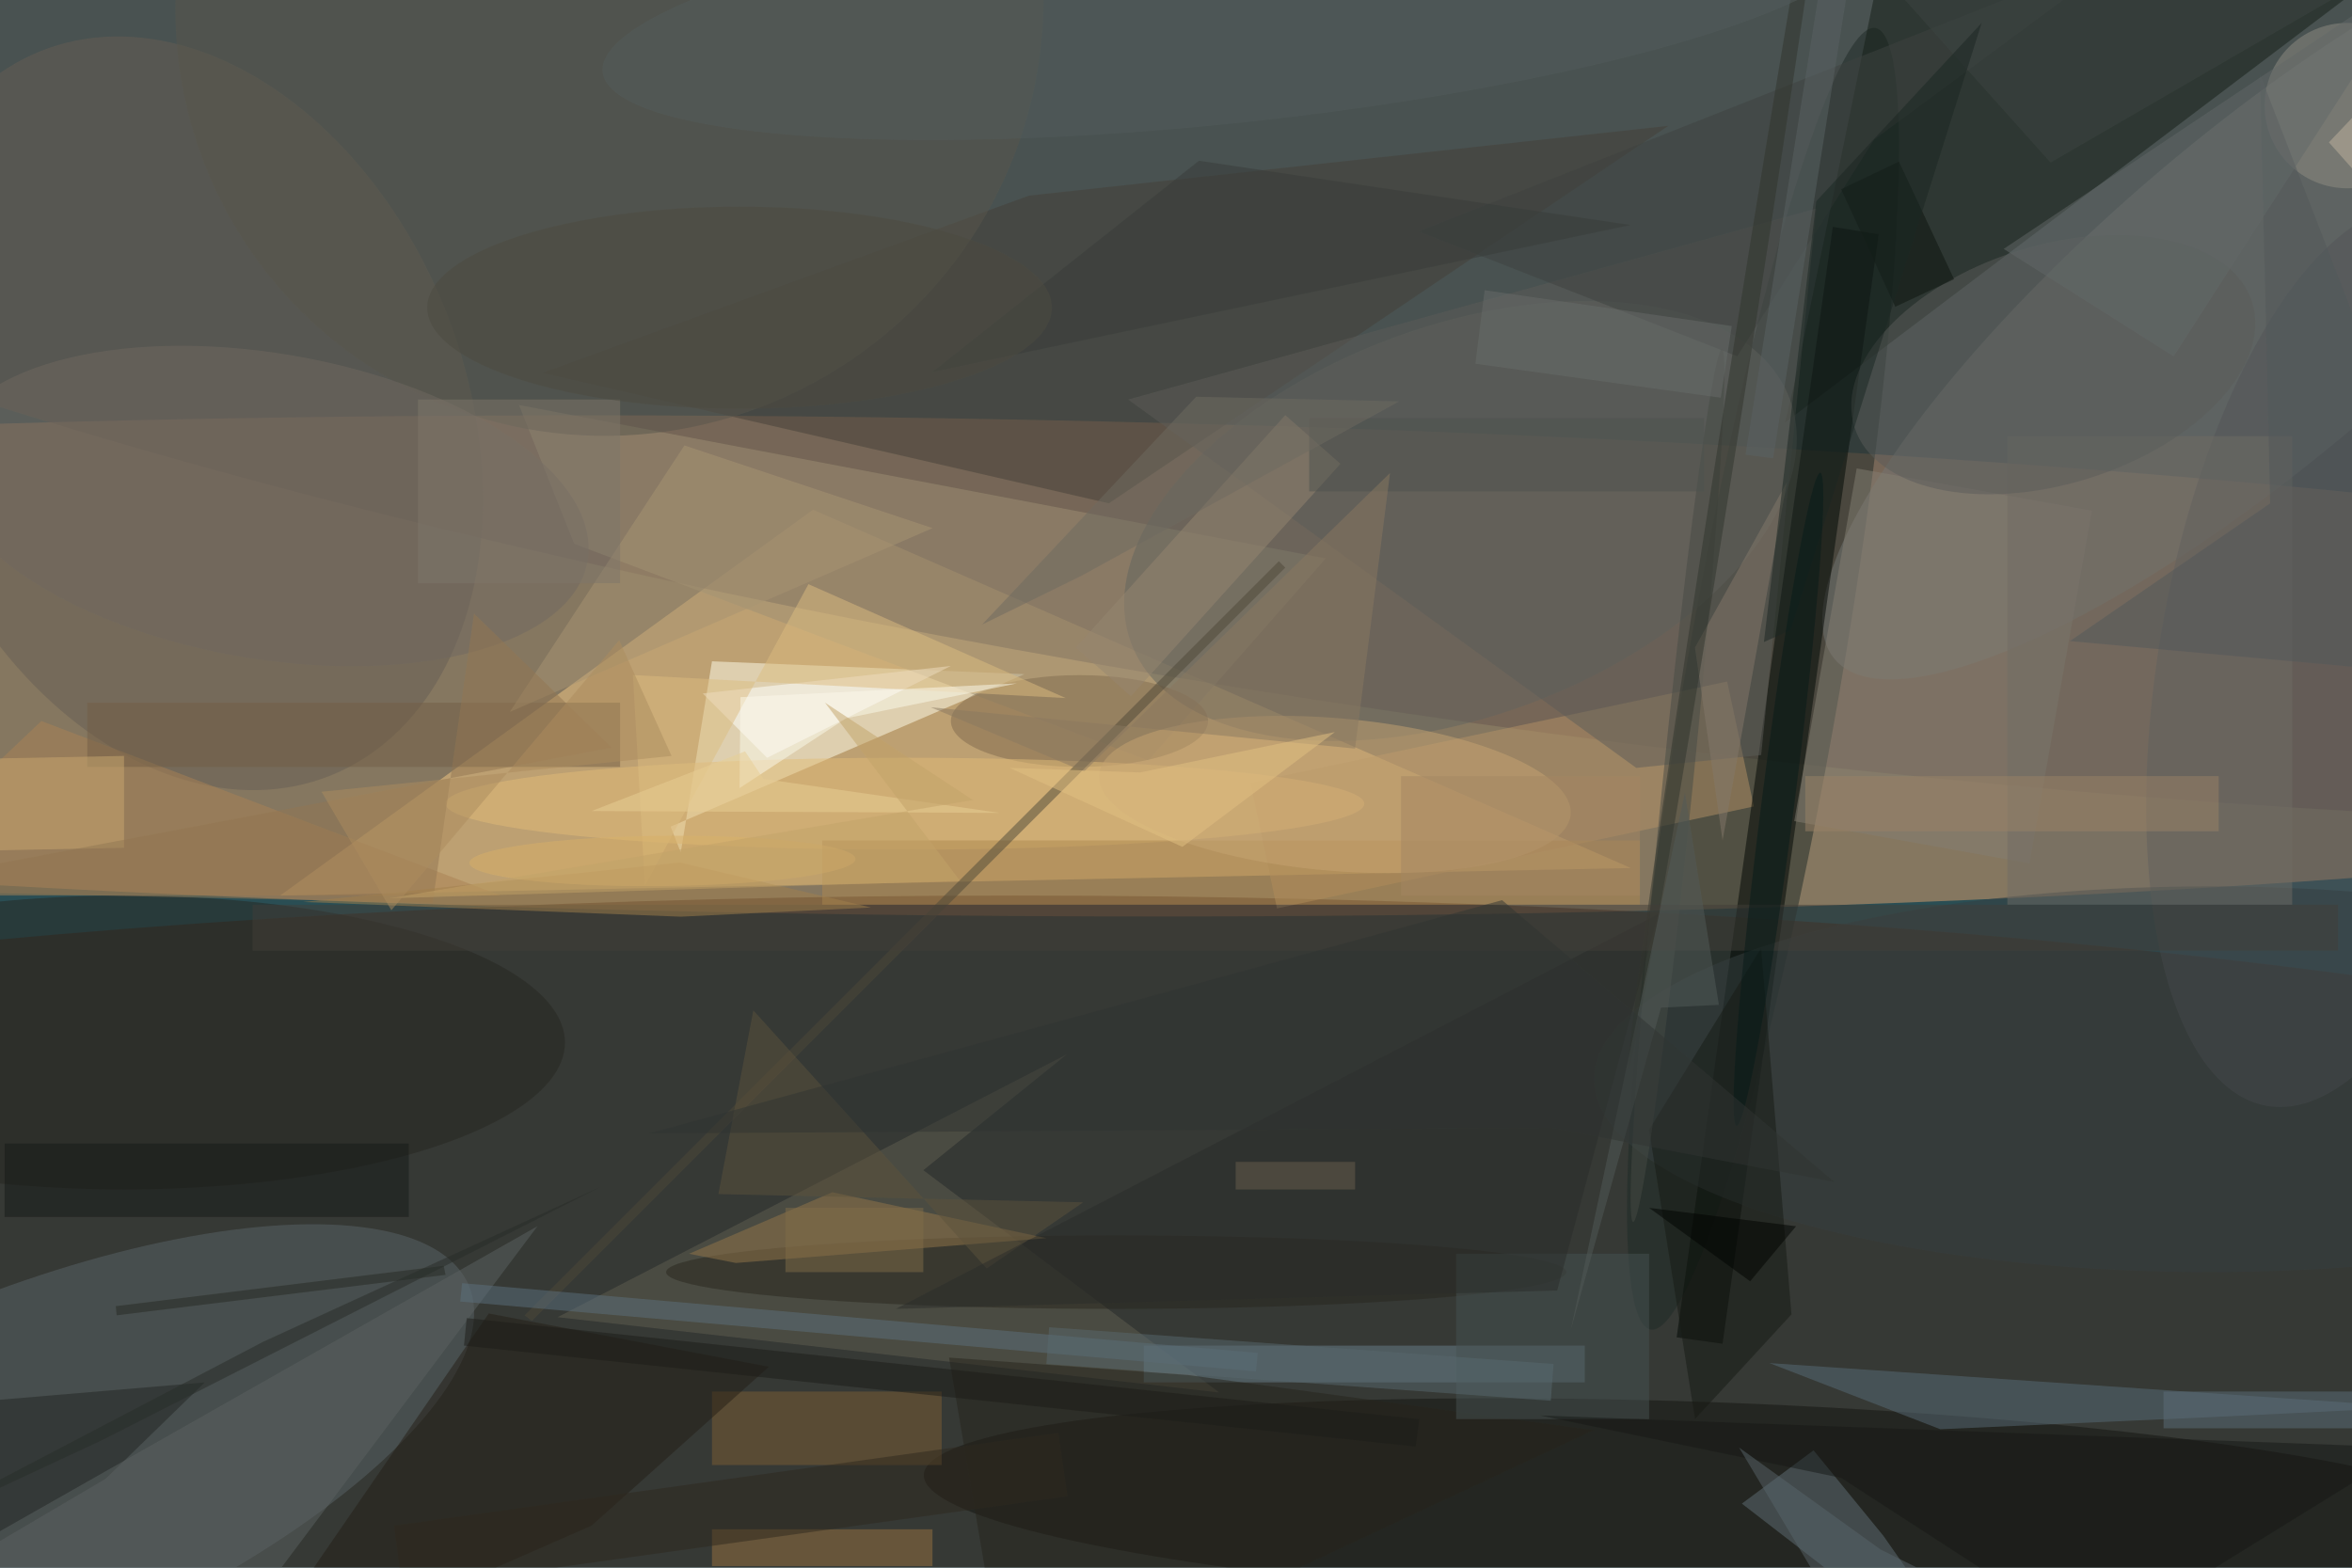 <svg xmlns="http://www.w3.org/2000/svg" viewBox="0 0 1800 1200"><defs/><filter id="a"><feGaussianBlur stdDeviation="12"/></filter><rect width="100%" height="100%" fill="#2a4e54"/><g filter="url(#a)"><g fill-opacity=".5" transform="translate(3.5 3.5) scale(7.031)"><circle r="1" fill="#e0a16d" transform="matrix(-254.978 -3.368 .358 -27.07 94.4 72)"/><path fill="#f6cb84" d="M30 97l147-3-89-39z"/><ellipse cx="110" cy="145" fill="#422416" rx="254" ry="48"/><circle r="1" fill="#69574e" transform="matrix(-7.08 50.461 -252.527 -35.43 166.5 27.7)"/><circle r="1" fill="#1e2a27" transform="matrix(-12.24 70.852 -8.327 -1.439 191.4 73.4)"/><path fill="#ffffef" d="M77 71.5l-3.4 20.8-1.1-2.8L111 72.9z"/><circle r="1" fill="#5b6468" transform="rotate(157.1 -16.3 80.4) scale(54.885 19.688)"/><path fill="#141e16" d="M206.6-16L255-.8l-61.2 46.3 1.1-4.6z"/><circle r="1" fill="#675e55" transform="matrix(-15.774 -39.438 28.265 -11.305 19.7 44.5)"/><circle r="1" fill="#151410" transform="matrix(86.948 3.34 -.43 11.188 187 163.4)"/><circle r="1" fill="#747674" transform="rotate(139.5 116.8 61.2) scale(60.678 17.462)"/><path fill="#605e51" d="M60.2 142.9l72 8.2-32.2-24.2 15.6-12.6z"/><path fill="#9f9175" d="M56 43.6l6 15.1 62.5 23.6 19.3-22z"/><circle r="1" fill="#63645e" transform="rotate(159.7 74.2 42.3) scale(38.231 21.254)"/><circle r="1" fill="#525558" transform="rotate(-169.9 130.6 24.2) scale(20.325 49.732)"/><path fill="#454038" d="M58.5 40.1l61.7 14.2 60.9-41.1-69.6 7.6z"/><path fill="#6b818d" d="M124 146h48v4h-48z"/><path fill="#b59367" d="M138.5 98.4l-2.9-13.7 51.9-11 2.9 13.6z"/><ellipse cx="13" cy="113" fill="#262621" rx="48" ry="16"/><path fill="#607078" d="M189.1 163.2l28.2 21.8-12.8-18.3-7.6-9.3z"/><path fill="#000603" d="M204 25l-17 120.8-5-.7 17-120.9z"/><path fill="#596c78" d="M210.7 155.1l29-1.3 22.5-1.1-70.1-4.8z"/><path fill="#ab8254" d="M4 78l50 19h-70z"/><ellipse cx="117" cy="78" fill="#806a4e" rx="14" ry="5"/><path fill="#7f5e34" d="M77 151h25v8H77z"/><path fill="#735e47" d="M9 76h58v7H9z"/><path fill="#5c5d58" d="M122.3 43l74.9-20.8-6 59.5-13.6 1.4z"/><path fill="#fff" d="M76 75l27-3-20 10z"/><path fill="#241f16" d="M52.7 142.5l30.5 5.8-19.3 17.3-38.8 17z"/><ellipse cx="98" cy="87" fill="#e2bd78" rx="50" ry="5"/><path fill="#af884f" d="M89 91h89v7H89z"/><path fill="#9a7341" d="M77 166h24v4H77z"/><ellipse cx="121" cy="138" fill="#28261f" rx="49" ry="4"/><path fill="#95774a" d="M79.6 137l-5.1-1 15.6-6.7 23.3 5z"/><path fill="#222624" d="M21.8 150l-37.8 3.2v23.2l27-15.9z"/><circle cx="255" cy="11" r="9" fill="#918f85"/><ellipse cx="240" cy="117" fill="#363e41" rx="67" ry="21"/><path fill="#a99473" d="M74 48l27 9-46 20z"/><path fill="#5d6363" d="M-16 175l35 10 39-52z"/><path fill="#857f72" d="M201.6 50.5l25.6 4.6-6.8 38.4-25.6-4.6z"/><circle r="1" fill="#59564d" transform="rotate(55.9 33 62) scale(46.864 47.433)"/><path fill="#171b15" d="M184 154l-5-31.5 12.2-19.8 3.3 39.9z"/><path fill="#27241c" d="M173 155.2l-44.2-6-26-1.9 6.4 37.7z"/><path fill="#968670" d="M139.4 44.7l6 5.3-22.8 25.3-6-5.3z"/><path fill="#4e4839" d="M138.7 60.6l.7.7-82 82-.8-.6z"/><path fill="#caa971" d="M13 91.8l-20 .4v-10l20-.4z"/><path fill="#716d65" d="M218 47h31v51h-31z"/><circle r="1" fill="#464a44" transform="matrix(-1.645 -.167 4.834 -47.526 182.1 85)"/><path fill="#465252" d="M158 136h21v18h-21z"/><path fill="#3e4240" d="M203.5 14.7l-14.9 23.6-34.7-13.6L231.5-6z"/><path fill="#5c523c" d="M117.4 130.4l-39.7-.9 3.8-20 25.4 28.1z"/><circle r="1" fill="#706960" transform="matrix(-2.79 16.401 -34.964 -5.949 28.5 54.6)"/><path fill="#2a2d2b" d="M97 142l83-43-11 41z"/><path fill="#ddbd80" d="M68.4 73l1.3 22.9 17.8-32.8 28 12.4z"/><path fill="#84796b" d="M194 52l-10 18 3 21z"/><path fill="#927653" d="M66.1 80.9L-16 96.4l62.6 1.4 4.5-31.5z"/><path fill="#161b18" d="M0 124h44v8H0z"/><path fill="#5c717e" d="M49.6 141.2l.2-2 86.6 7.6-.2 2z"/><circle r="1" fill="#5b5d5b" transform="matrix(-21.646 6.795 -3.884 -12.372 223 39.2)"/><circle r="1" fill="#c7a572" transform="matrix(25.66 2.165 -.699 8.279 144.8 86)"/><path fill="#161917" d="M199.9 160.4l27.6 17.9 34.3-21.2-94.7-3.5z"/><circle r="1" fill="#31342d" transform="matrix(11.432 -72.177 .988 .156 188.2 43.6)"/><path fill="#5c6e7a" d="M235 151h21v4h-21z"/><path fill="#433f39" d="M27 98h227v5H27z"/><path fill="#0d140f" d="M199.9 20.1l6.3-3 6 12.8-6.4 3z"/><path fill="#1d1d18" d="M153.6 157L50 146l.3-3L154 154z"/><circle r="1" fill="#535c5c" transform="matrix(-1.368 -12.794 68.701 -7.345 133.8 0)"/><path fill="#393c3b" d="M101 40l29-23 47 7z"/><path fill="#a2804c" d="M94.3 98.3l-20.8-4.9-41 4.3 41.1 1.6z"/><path fill="#2e281e" d="M42.4 165.6l72.3-10.1 1 6.9-72.4 10.1z"/><path fill="#53595a" d="M271 73.5L245.5 7.6l1.1 46.7-21.8 15z"/><path fill="#4f524f" d="M142 45h43v8h-43z"/><path fill="#535b58" d="M186.6 108.9l-6.3.3-9.8 35 12.4-58.4z"/><path fill="#6b614f" d="M134 126h13v3h-13z"/><path fill="#626869" d="M271-16v6.9l-53.4 35.7 18.5 11.7z"/><path fill="#3c4542" d="M203.1-4.7l1.5-5.9 66.4-.2-48.3 28z"/><path fill="#8b7961" d="M150.8 51L147 81l-46.2-4.5 16.7 7z"/><path fill="#59656b" d="M237.6 184.8l-33.4-16.6-15.4-11.1 12.6 21.1z"/><path fill="#e2c082" d="M109.4 83.1l14.2.5 21.2-4.4-16.6 12.5z"/><path fill="#5b6264" d="M200.5-1l-8 50.4-3-.4 8-50.4z"/><path fill="#262a25" d="M48 138.3l-35.8 4.4-.1-1 35.7-4.4z"/><path fill="#a48762" d="M152 84h26v13h-26z"/><path fill="#9a8367" d="M196 84h45v6h-45z"/><path fill="#fdfbed" d="M110.2 73.9l-18.6 3.8L80 85.3l.1-9.9z"/><path fill="#7f776a" d="M45 43h22v20H45z"/><path fill="#e9cf94" d="M80.6 81.3l2 3 25.7 3.7-44.4-.2z"/><ellipse cx="80" cy="33" fill="#4d4a41" rx="34" ry="11"/><circle r="1" fill="#d9b169" transform="rotate(89.4 -11.3 82.8) scale(2.736 21.011)"/><path fill="#1a2722" d="M197.2 21.4l18-19.4-20.8 66.1-2.9 1.3z"/><path fill="#c2a268" d="M105.4 86.6L41.9 97.3l62.1-1.9L89.3 76z"/><path fill="#816c48" d="M85 131h15v7H85z"/><path fill="#58686f" d="M113.7 144l54.9 4-.3 4-54.9-4z"/><circle r="1" fill="#071a19" transform="rotate(-172.7 99.3 37.1) scale(1.787 35.835)"/><path fill="#696c6b" d="M186.8 42.8l-26.7-3.7 1-8L188 35z"/><path fill="#6e6b61" d="M117.2 62.2l34.6-19-22.1-.5-23.3 24.8z"/><path fill="#313532" d="M70.1 122.9l98.3-.6 30.8 5.9L163 97.5z"/><path fill="#010200" d="M179 131l16 2-5 6z"/><path fill="#ad8c5e" d="M34.5 85.7l7.6 12.9 24.8-29.4 5.7 12.6z"/><path fill="#c1b39f" d="M271-4l-18 19 8 9z"/><path fill="#282c29" d="M10.6 156.3l54.3-27.6-36.8 16.9-44.1 23.1z"/></g></g></svg>